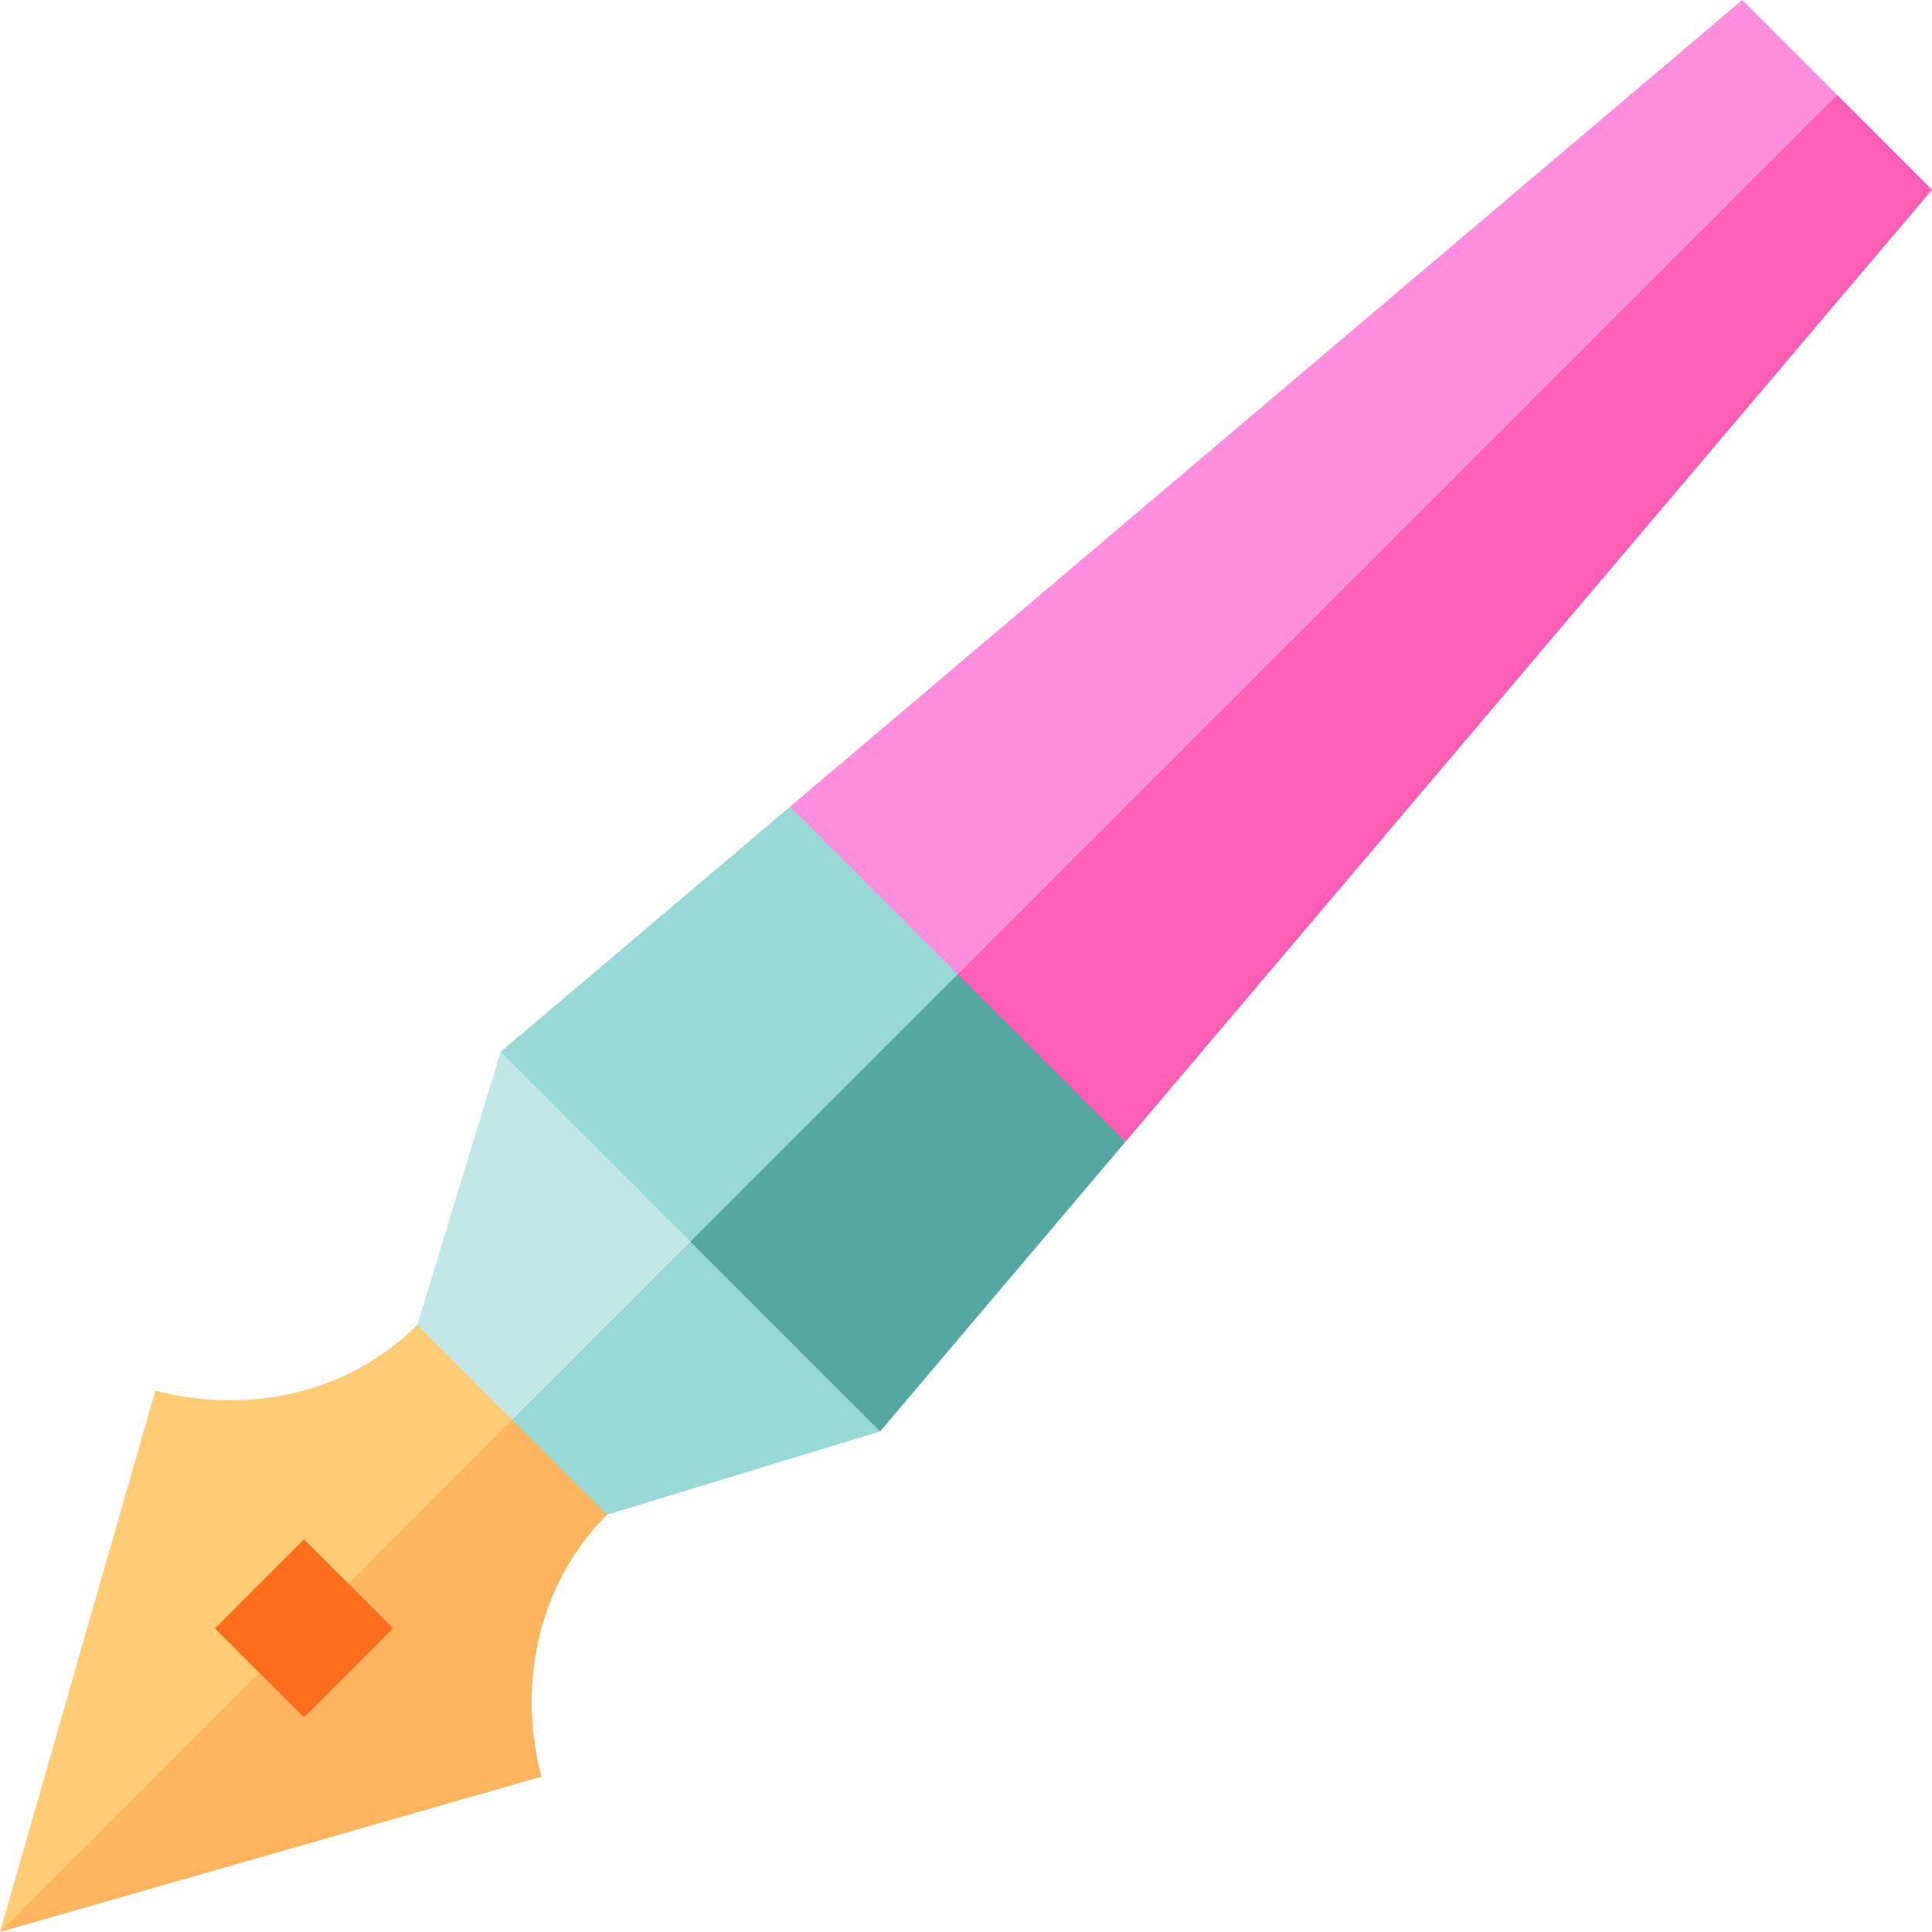 <?xml version="1.0" encoding="iso-8859-1"?>
<!--<div>Icons made by <a href="http://www.freepik.com" title="Freepik">Freepik</a> from <a href="https://www.flaticon.com/" title="Flaticon">www.flaticon.com</a> is licensed by <a href="http://creativecommons.org/licenses/by/3.0/" title="Creative Commons BY 3.0" target="_blank">CC 3.0 BY</a></div>-->
<!-- Generator: Adobe Illustrator 19.0.0, SVG Export Plug-In . SVG Version: 6.00 Build 0)  -->
<svg version="1.1" id="Layer_1" xmlns="http://www.w3.org/2000/svg" xmlns:xlink="http://www.w3.org/1999/xlink" x="0px" y="0px"
	 viewBox="0 0 512 512"
	 width="16px" height="16px"
	 xml:space="preserve">
<polygon style="fill:#FF5EB5;" points="512,50.287 298.22,302.631 238.045,258.211 486.847,25.149 "/>
<polygon style="fill:#FF8EDF;" points="486.847,25.149 245.915,266.081 209.356,213.784 461.701,0.004 "/>
<path style="fill:#FFB55F;" d="M143.467,470.842L0,511.996l135.739-151.479l25.145,40.886
	C142.577,419.709,137.077,446.319,143.467,470.842z"/>
<polygon style="fill:#55A7A2;" points="298.22,302.631 233.243,379.335 167.212,329.044 253.785,258.211 "/>
<path style="fill:#FFCC75;" d="M143.609,368.387L0,511.996L41.154,368.53c24.523,6.391,51.133,0.889,69.439-17.417L143.609,368.387z
	"/>
<g>
	<polygon style="fill:#98D9D5;" points="253.785,258.211 175.082,336.914 132.669,278.745 209.356,213.784 	"/>
	<polygon style="fill:#98D9D5;" points="233.243,379.335 160.884,401.403 135.739,376.257 143.451,337.063 182.952,329.044 	"/>
</g>
<polygon style="fill:#C1E8E6;" points="182.952,329.044 135.739,376.257 110.593,351.112 132.669,278.745 "/>
<rect x="63.805" y="414.787" transform="matrix(-0.707 0.707 -0.707 -0.707 442.527 679.663)" style="fill:#FF6E1D;" width="33.39" height="33.39"/>
<g>
</g>
<g>
</g>
<g>
</g>
<g>
</g>
<g>
</g>
<g>
</g>
<g>
</g>
<g>
</g>
<g>
</g>
<g>
</g>
<g>
</g>
<g>
</g>
<g>
</g>
<g>
</g>
<g>
</g>
</svg>
